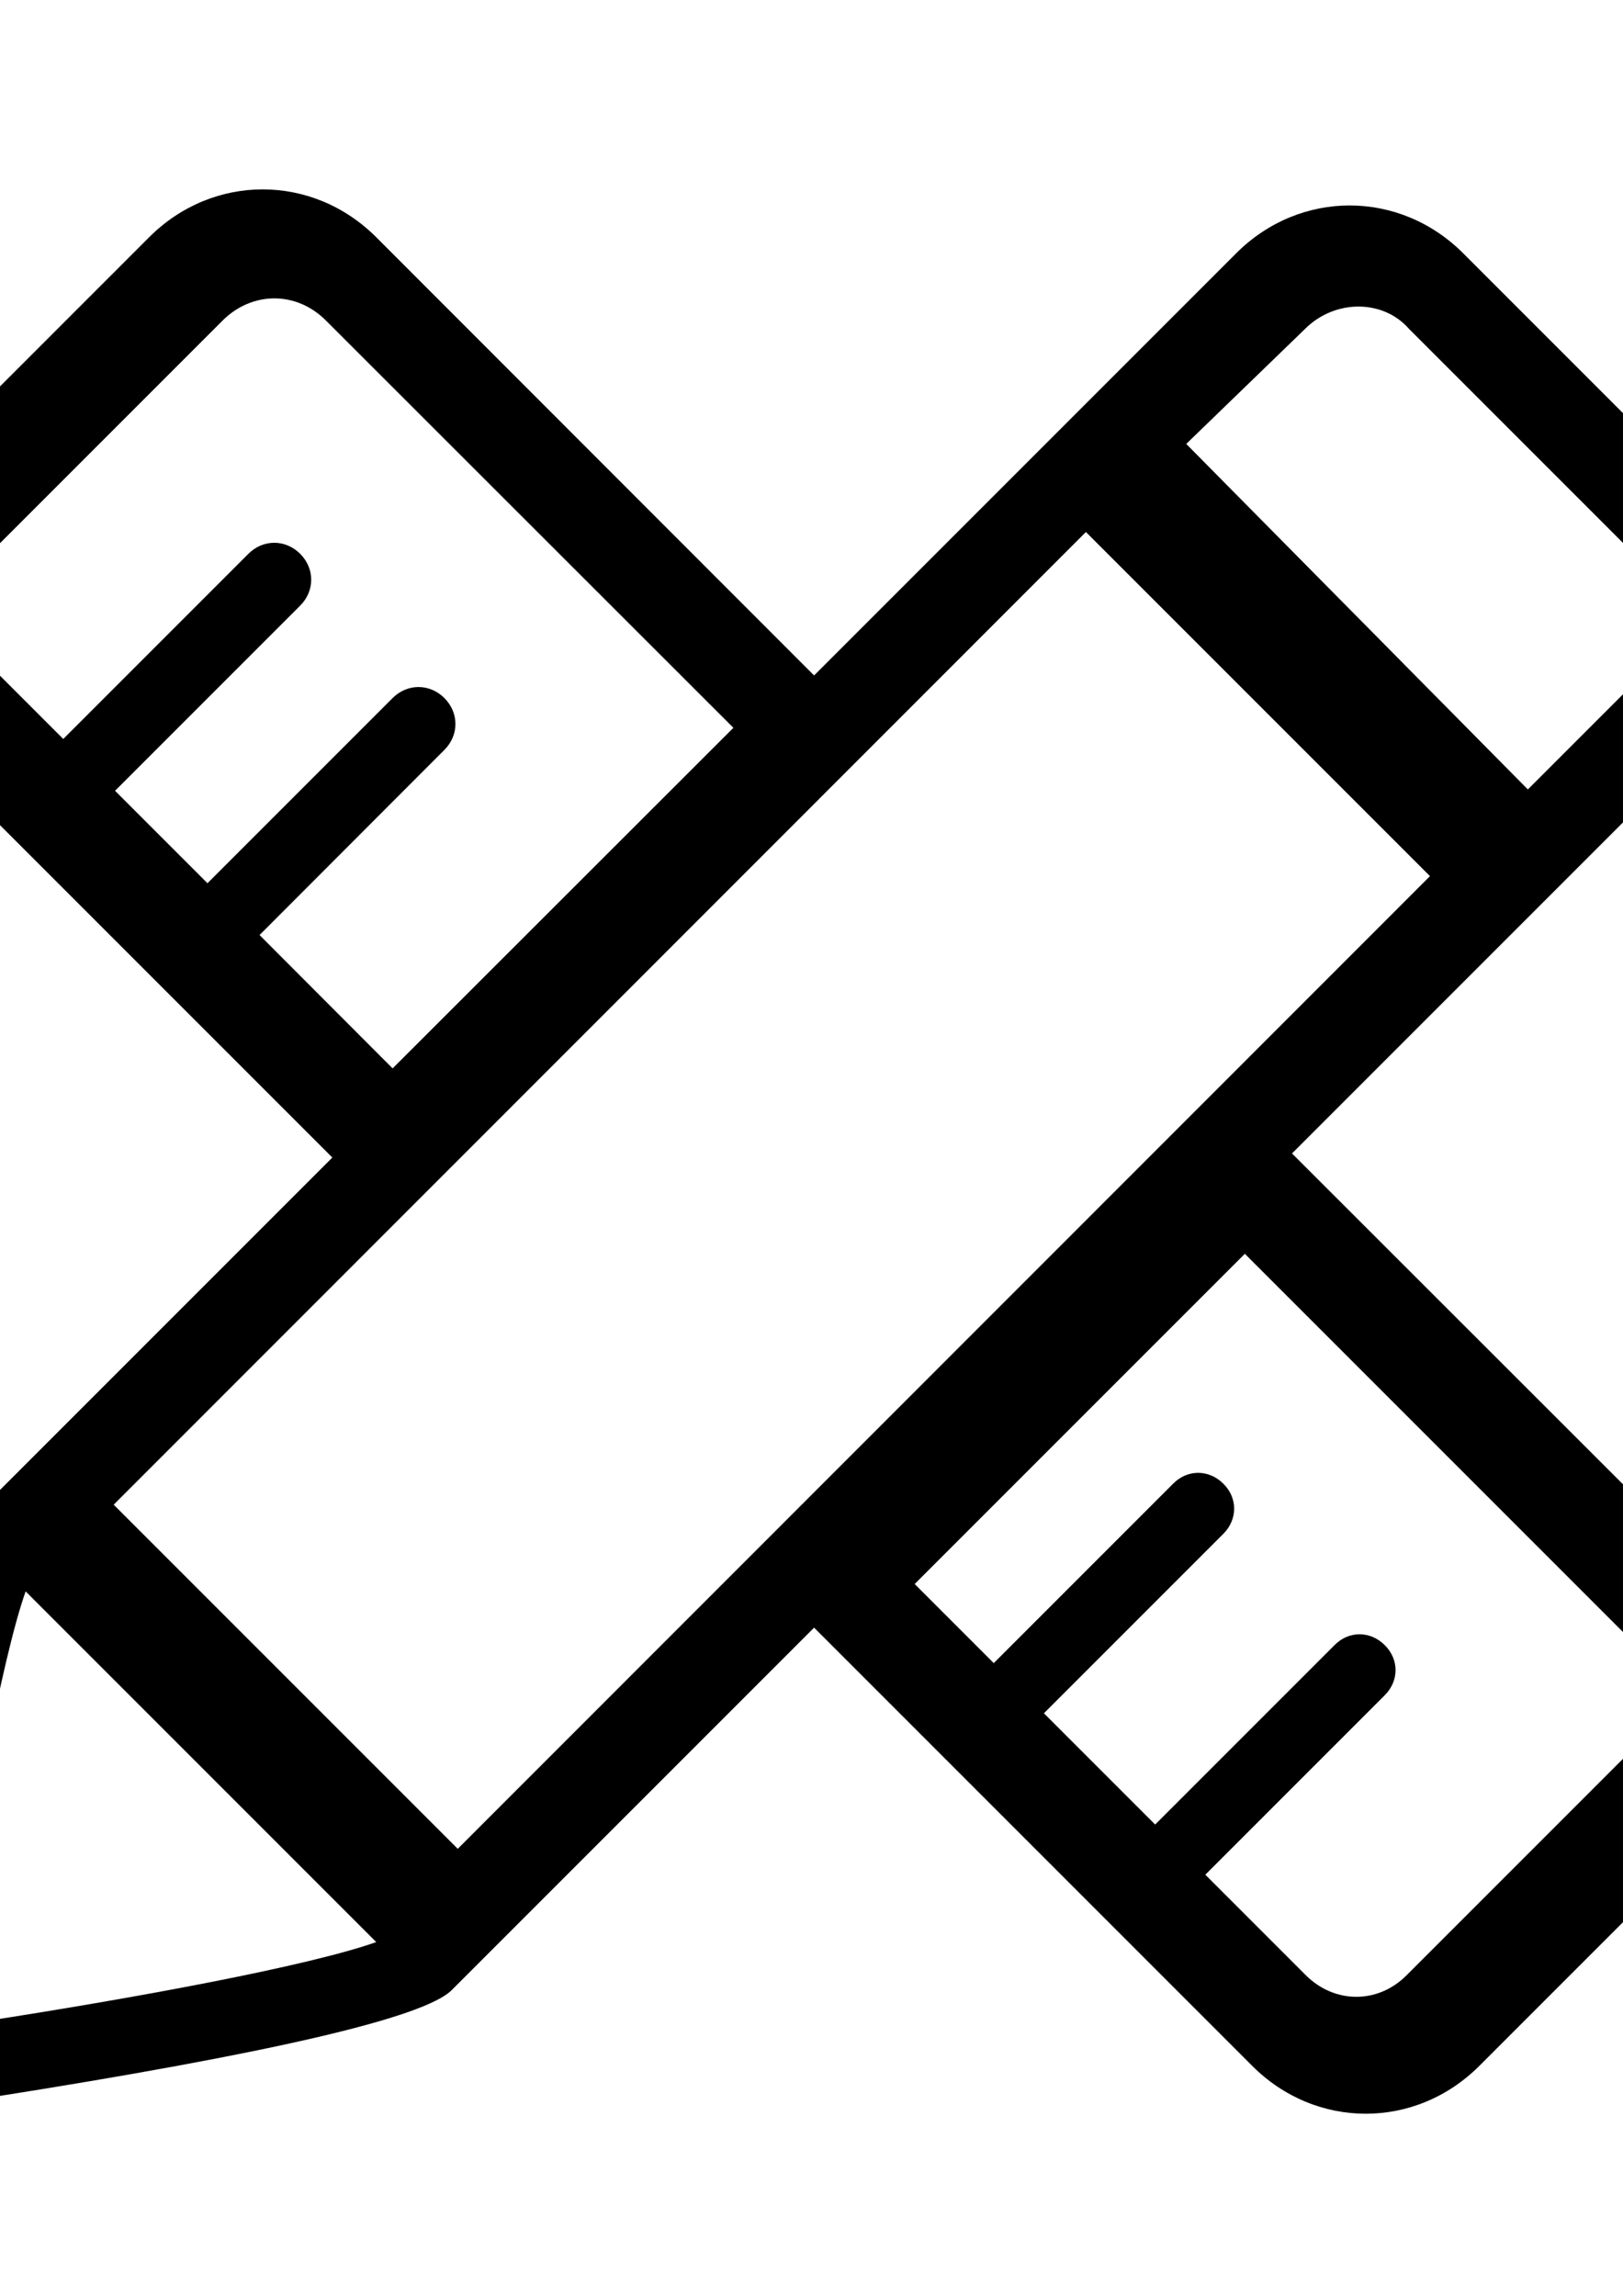 <?xml version="1.0" encoding="utf-8"?>
<!-- Generator: Adobe Illustrator 19.0.0, SVG Export Plug-In . SVG Version: 6.00 Build 0)  -->
<svg version="1.1" id="图层_1" xmlns="http://www.w3.org/2000/svg" xmlns:xlink="http://www.w3.org/1999/xlink" x="0px" y="0px" viewBox="0 0 595.3 841.9" style="enable-background:new 0 0 595.3 841.9;" xml:space="preserve">
	<g>
		<path class="st0" d="M634.6,583.6L473.9,423l154.8-154.8c23.4-23.4,23.4-59.9,0-83.3l-92-92c-23.4-23.4-59.9-23.4-83.3,0
			L298.6,247.7L138,87c-23.4-23.4-59.9-23.4-83.3,0l-93.5,93.5c-23.4,23.4-23.4,59.9,0,83.3l160.7,160.7L-11,557.4
			c-8.8,8.8-21.9,65.7-38,166.5v1.5c0,11.7,4.4,23.4,11.7,32.1c7.3,8.8,20.4,13.1,32.1,11.7h1.5c102.3-16.1,159.2-29.2,169.4-39.4
			l132.9-132.9l160.7,160.7c23.4,23.4,59.9,23.4,83.3,0l93.5-93.5C658,643.5,658,605.6,634.6,583.6L634.6,583.6z M478.7,120.6
			c10.9-10.9,28.6-10.9,38.1,0l87.2,87.2c10.9,10.9,10.9,28.6,0,38.1l-43.6,43.6L435.1,162.8L478.7,120.6L478.7,120.6z M95.2,342.9
			L163,275c5.4-5.4,5.4-13.6,0-19c-5.4-5.4-13.6-5.4-19,0l-67.9,67.9L42.2,290l67.9-67.9c5.4-5.4,5.4-13.6,0-19
			c-5.4-5.4-13.6-5.4-19,0L23.2,271l-28.5-28.5c-10.9-10.9-10.9-27.2,0-38l86.9-86.9c10.9-10.9,27.2-10.9,38,0L269,266.9L144,391.8
			L95.2,342.9L95.2,342.9z M-6.7,741.4c-7.3,0-13.1-5.8-13.1-13.1C-11,672.8,0.6,608.5,9.4,583.6L138,712.2
			C113.1,721,50.3,732.6-6.7,741.4L-6.7,741.4z M167.9,678L41.7,551.8l356.6-356.7l126.2,126.2L167.9,678L167.9,678z M600.1,640.2
			l-84.2,84.2c-10.5,10.5-26.3,10.5-36.9,0l-36.9-36.9l65.8-65.8c5.3-5.3,5.3-13.2,0-18.4c-5.3-5.3-13.2-5.3-18.4,0l-65.8,65.8
			l-40.8-40.8l65.8-65.8c5.3-5.3,5.3-13.2,0-18.4c-5.3-5.3-13.2-5.3-18.4,0l-65.8,65.8l-29-29l121.1-121.1l144.8,144.8
			C610.6,613.8,610.6,629.6,600.1,640.2L600.1,640.2z M600.1,640.2"/>
	</g>
</svg>
